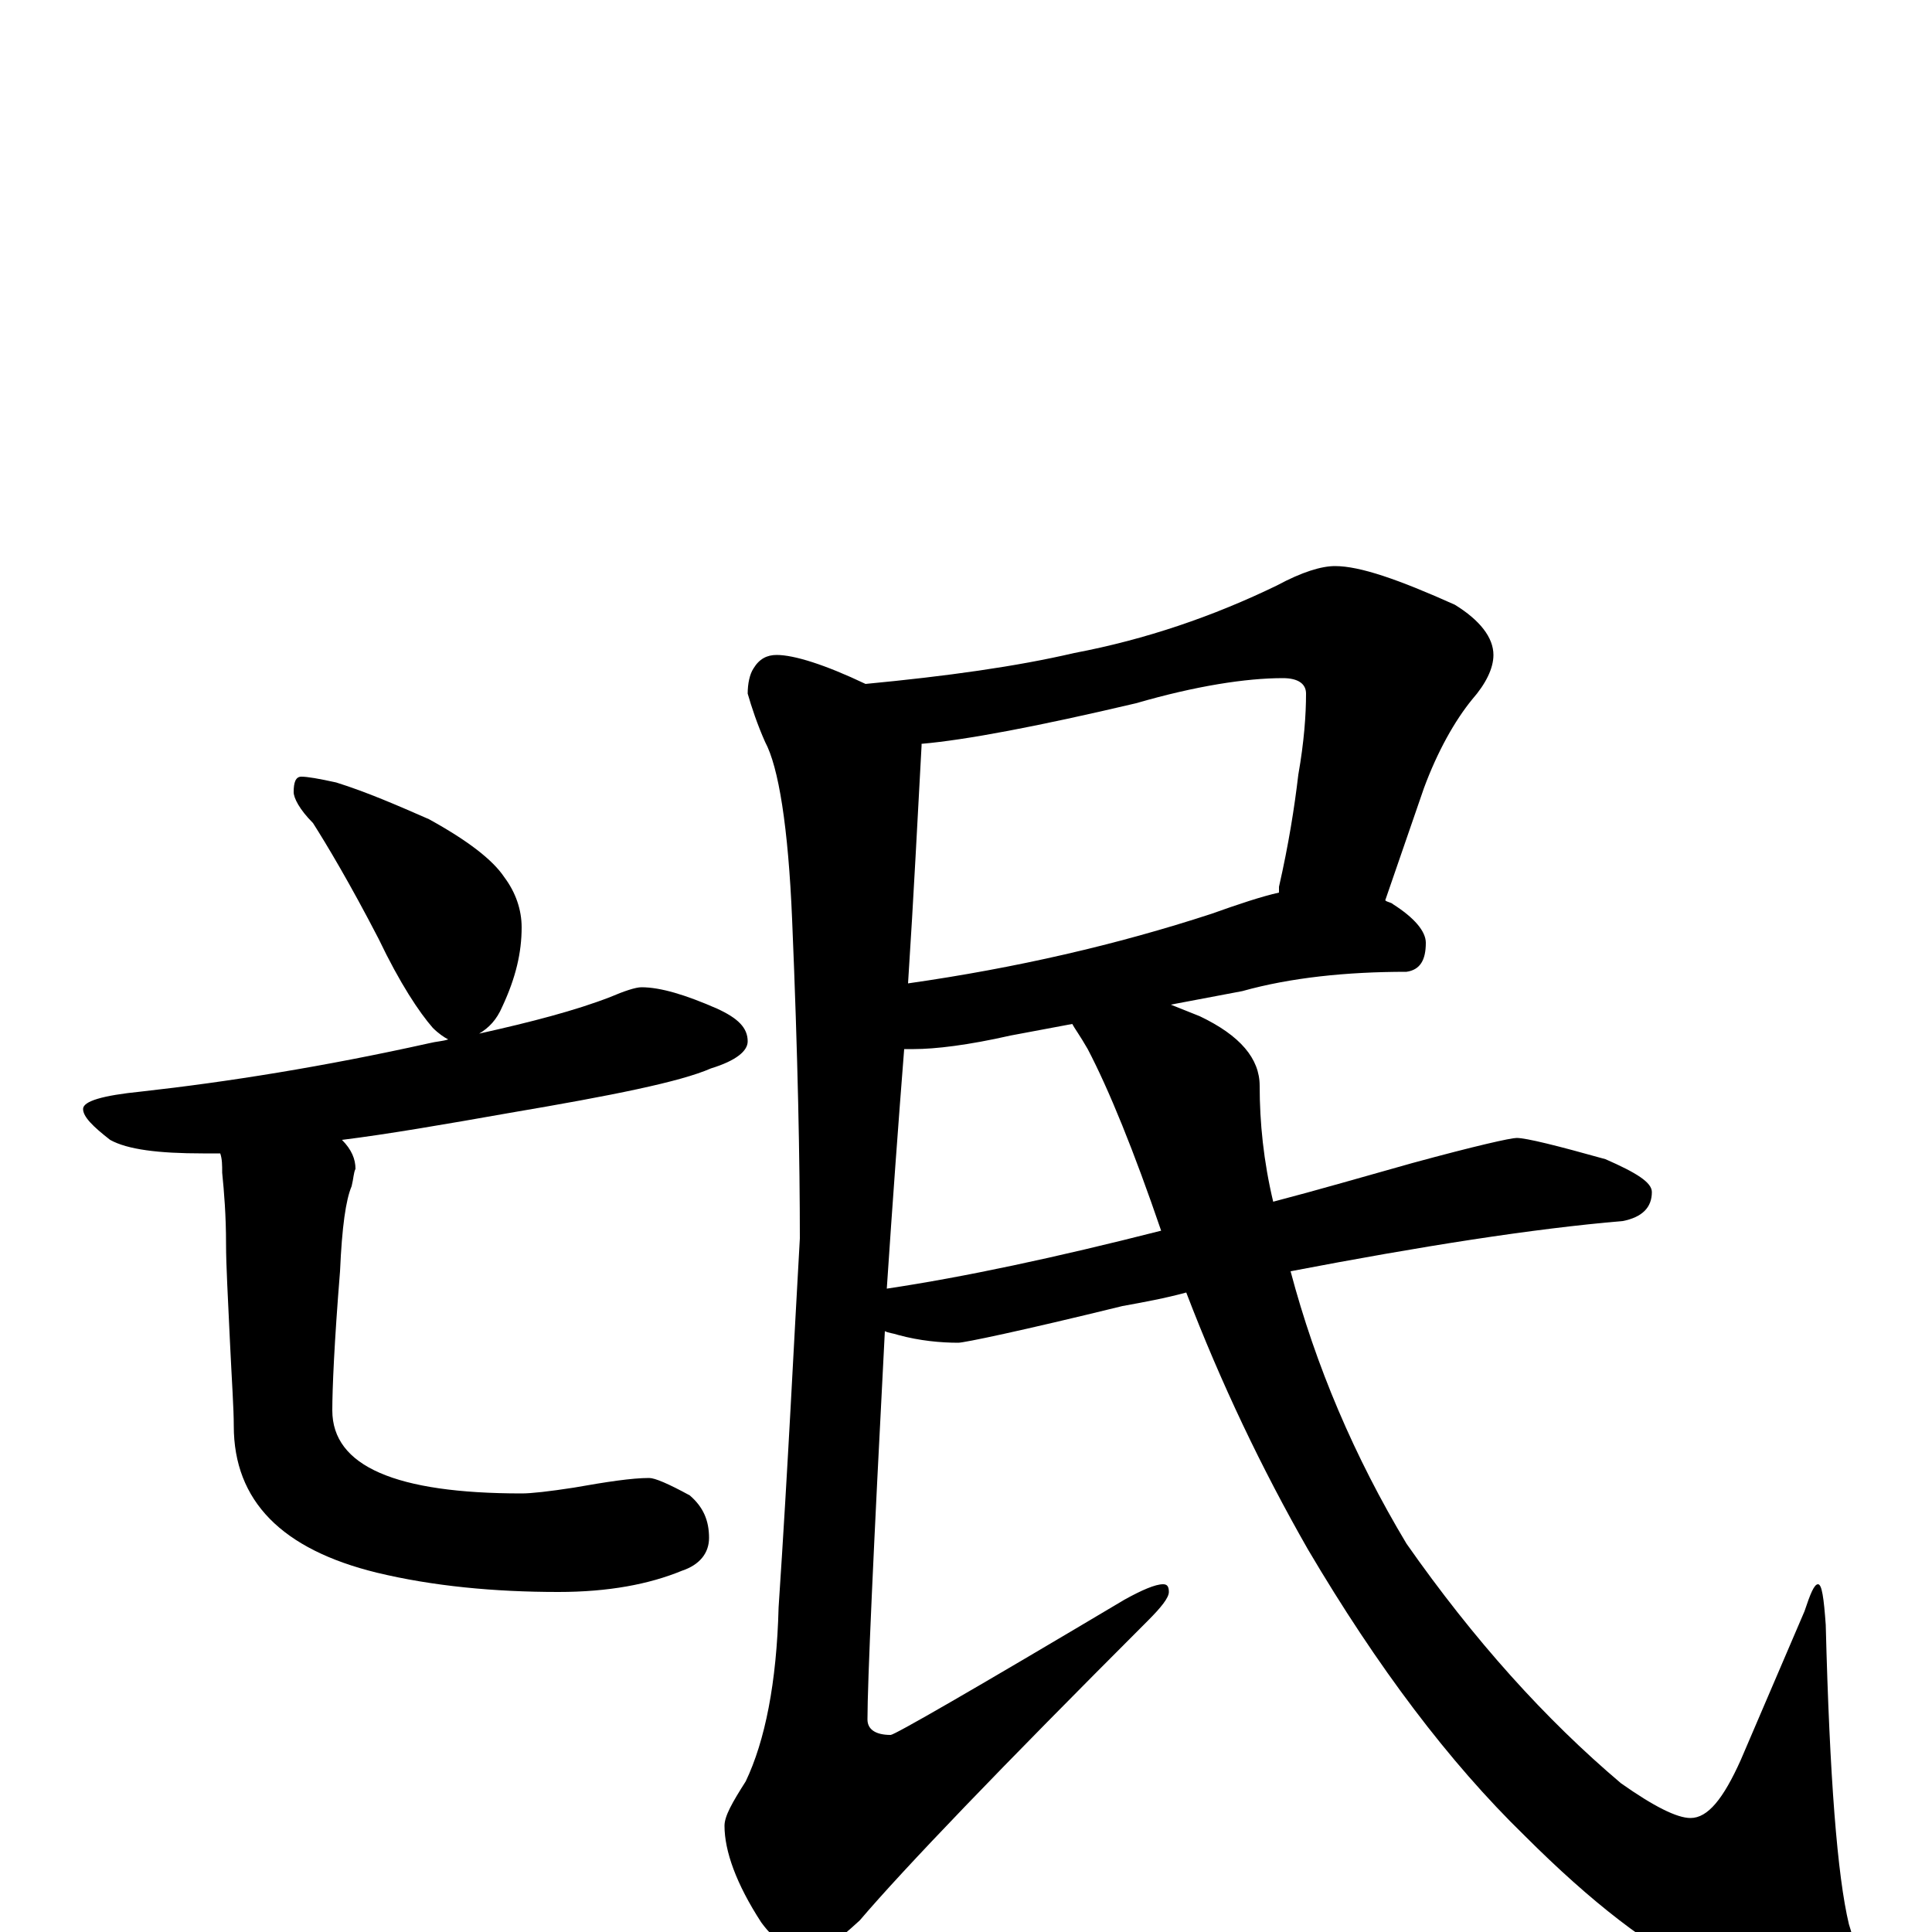 <?xml version="1.0" encoding="utf-8" ?>
<!DOCTYPE svg PUBLIC "-//W3C//DTD SVG 1.1//EN" "http://www.w3.org/Graphics/SVG/1.1/DTD/svg11.dtd">
<svg version="1.1" id="Layer_1" xmlns="http://www.w3.org/2000/svg" xmlns:xlink="http://www.w3.org/1999/xlink" x="0px" y="145px" width="1000px" height="1000px" viewBox="0 0 1000 1000" enable-background="new 0 0 1000 1000" xml:space="preserve">
<g id="Layer_1">
<path id="glyph" transform="matrix(1 0 0 -1 0 1000)" d="M156,598C159,598 165,597 174,595C190,590 206,583 222,576C242,565 255,555 261,546C267,538 270,529 270,520C270,507 267,494 260,479C257,472 253,468 248,465C275,471 298,477 316,484C323,487 329,489 332,489C342,489 355,485 371,478C382,473 387,468 387,461C387,456 381,451 368,447C352,440 317,433 264,424C230,418 201,413 177,410C182,405 184,400 184,395C183,393 183,390 182,386C179,379 177,365 176,342C173,305 172,281 172,270C172,241 205,227 270,227C275,227 284,228 297,230C314,233 327,235 336,235C339,235 346,232 357,226C364,220 367,213 367,204C367,196 362,190 353,187C336,180 315,176 289,176C256,176 224,179 195,186C146,198 121,223 121,262C121,271 120,285 119,306C118,328 117,345 117,356C117,371 116,383 115,393C115,397 115,400 114,403C111,403 108,403 105,403C82,403 66,405 57,410C48,417 43,422 43,426C43,430 53,433 73,435C118,440 168,448 222,460C226,461 229,461 232,462C230,463 227,465 224,468C217,476 207,491 196,514C181,543 169,563 162,574C155,581 152,587 152,590C152,595 153,598 156,598M691,707C704,707 724,700 753,687C766,679 773,670 773,661C773,654 769,646 762,638C753,627 744,611 737,592l-20,-58C718,533 720,533 721,532C732,525 738,518 738,512C738,503 735,498 728,497C697,497 668,494 643,487l-37,-7C611,478 616,476 621,474C642,464 652,452 652,438C652,419 654,399 659,378C682,384 706,391 731,398C764,407 782,411 785,411C790,411 806,407 831,400C847,393 855,388 855,383C855,375 850,370 840,368C793,364 736,355 668,342C681,293 701,246 728,201C763,151 800,110 839,77C856,65 868,59 875,59C884,59 892,69 901,89l33,77C937,175 939,180 941,180C943,180 944,173 945,159C947,80 951,29 957,4C960,-5 961,-13 961,-19C961,-30 953,-35 938,-35C921,-35 902,-30 881,-21C854,-8 824,15 789,50C750,88 713,137 677,198C653,240 632,284 614,331C603,328 592,326 581,324C528,311 499,305 496,305C487,305 476,306 465,309C462,310 460,310 458,311C452,196 449,129 449,110C449,105 453,102 461,102C463,102 503,125 582,172C591,177 598,180 602,180C604,180 605,179 605,176C605,173 601,168 594,161C518,85 468,33 445,6C433,-5 425,-11 422,-11C411,-11 402,-6 394,5C381,25 375,42 375,55C375,60 379,67 386,78C396,99 402,129 403,168C408,243 411,307 414,359C414,398 413,453 410,524C408,572 403,603 396,616C392,625 389,634 387,641C387,646 388,651 390,654C393,659 397,661 402,661C411,661 427,656 448,646C490,650 526,655 556,662C593,669 628,681 661,697C674,704 684,707 691,707M601,363C587,404 574,436 563,457C559,464 556,468 555,470l-32,-6C501,459 484,457 473,457C471,457 469,457 468,457C465,419 462,378 459,333C499,339 546,349 601,363M477,615l0,-1C475,578 473,537 470,491C526,499 578,511 627,527C641,532 653,536 662,538C662,539 662,540 662,541C667,563 670,582 672,599C675,616 676,630 676,641C676,646 672,649 664,649C645,649 619,645 588,636C537,624 500,617 477,615z"/>
</g>
</svg>
